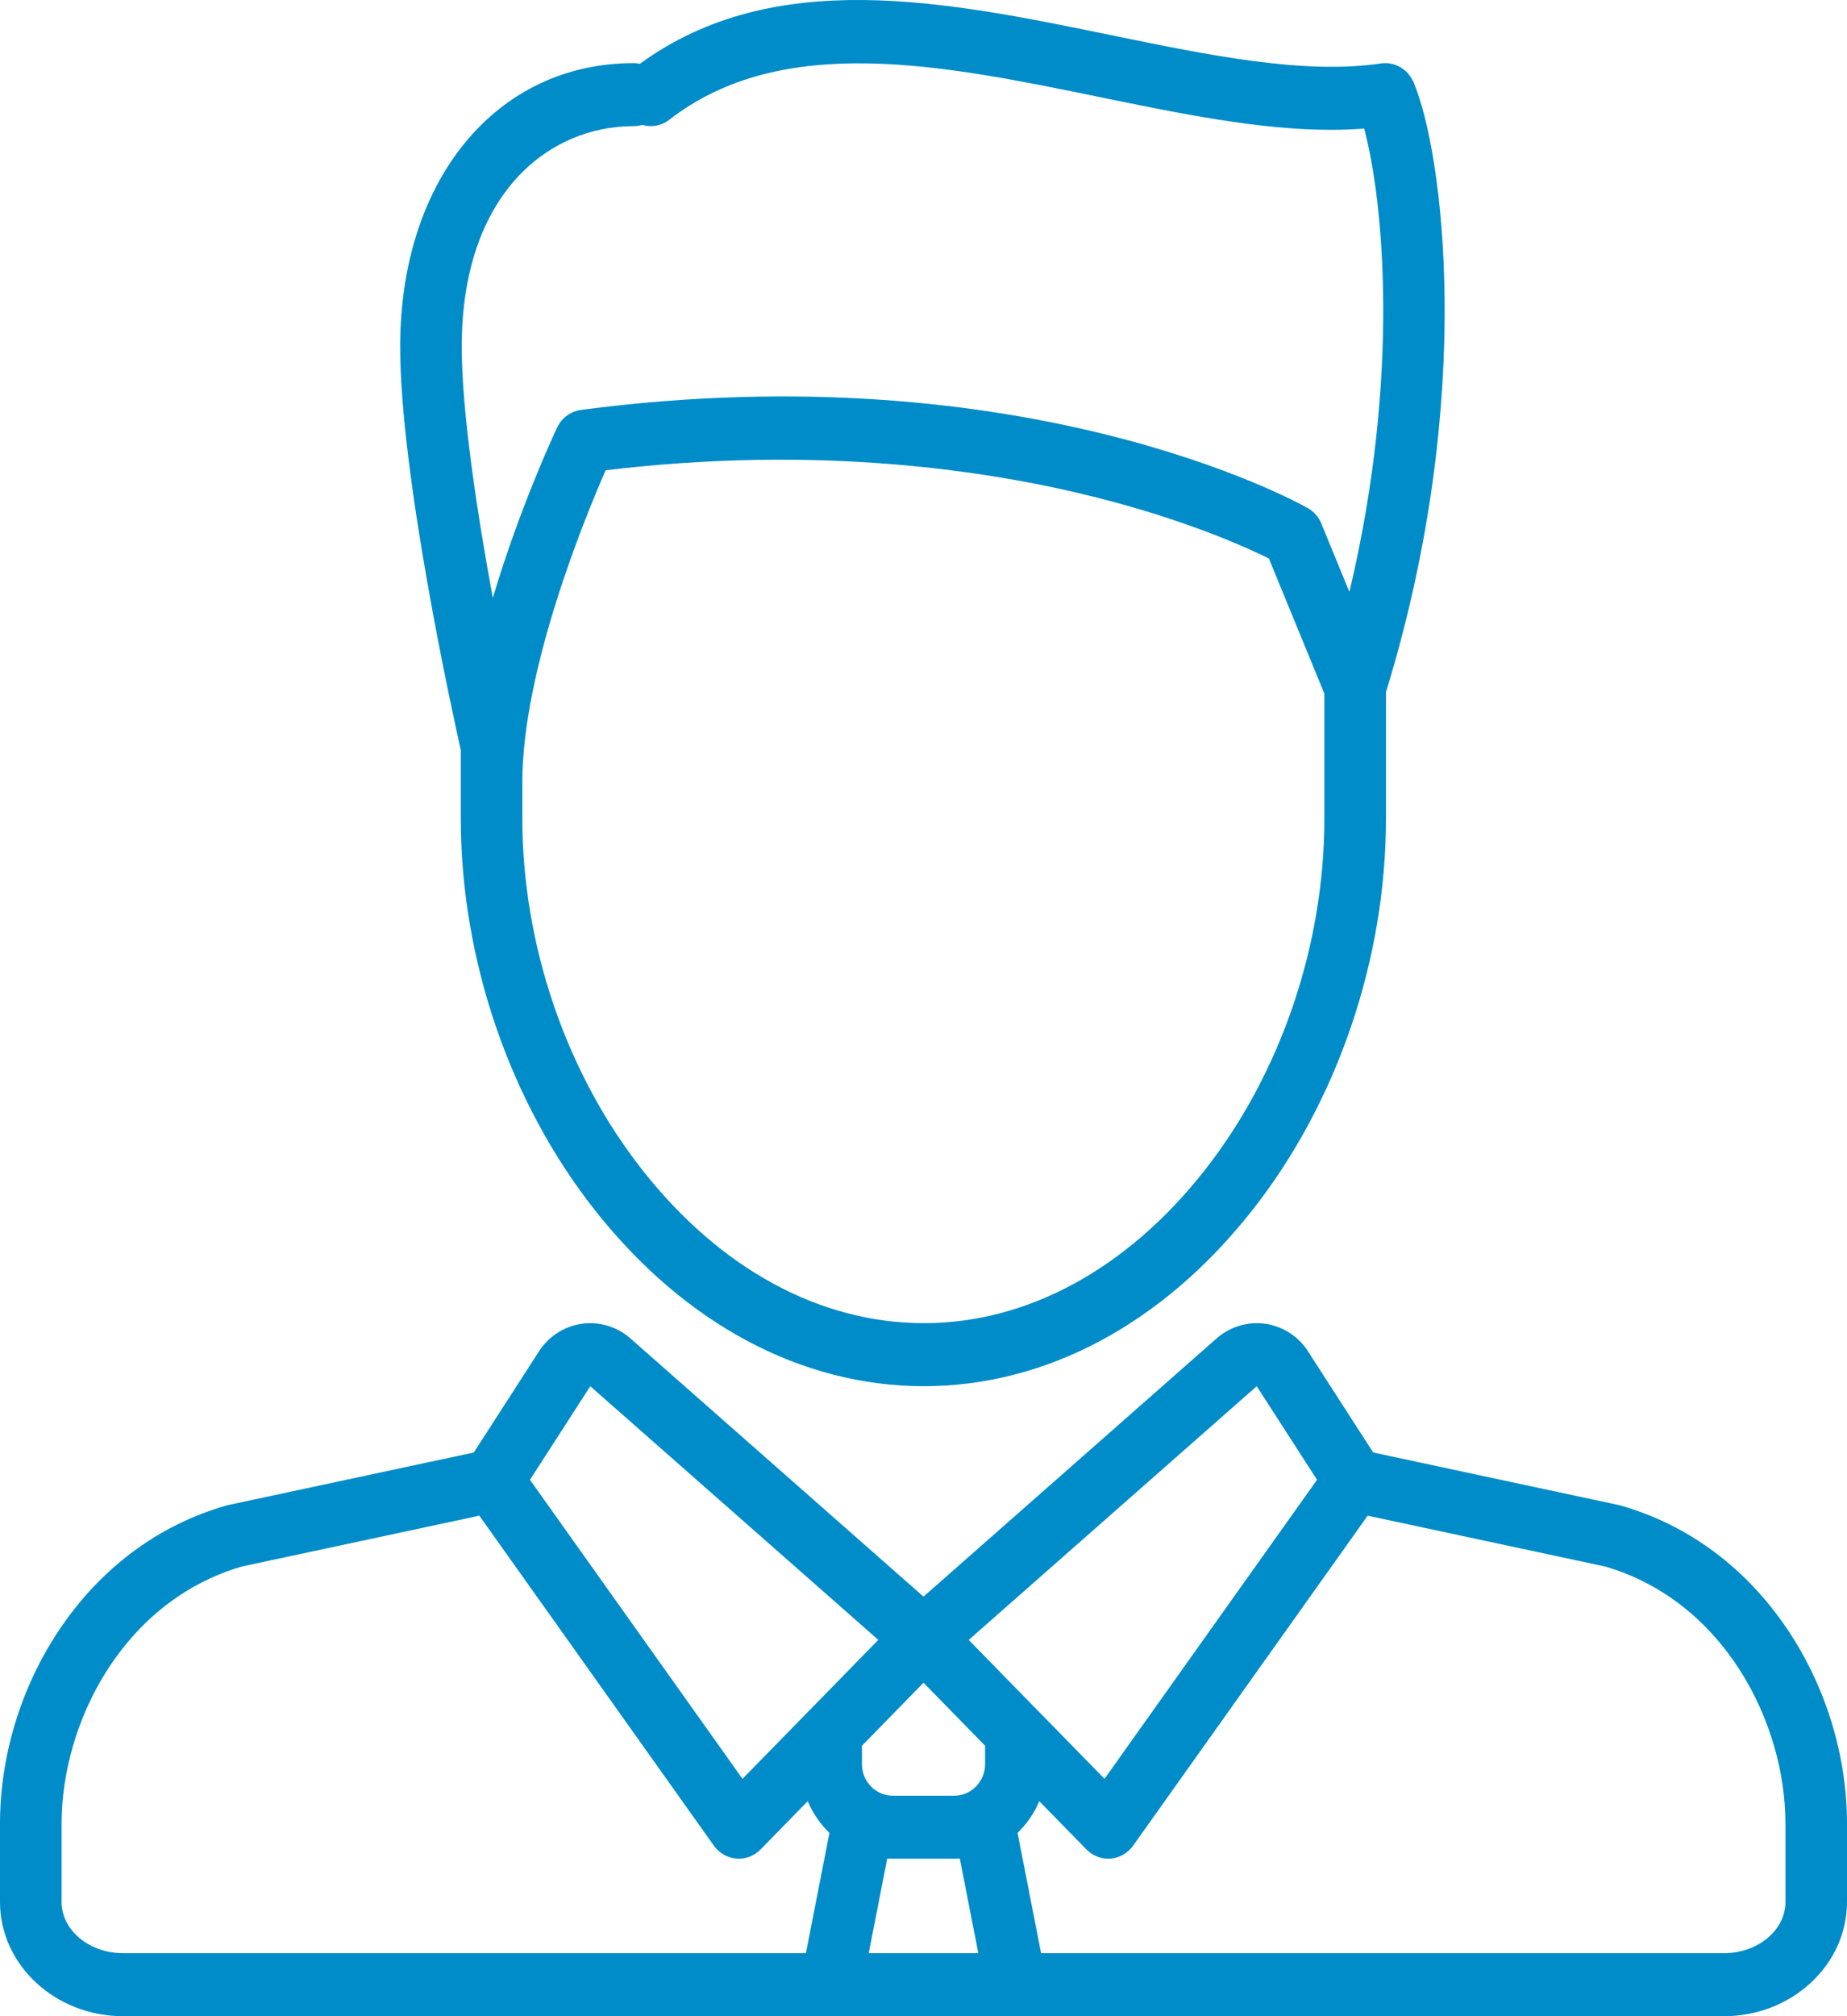 <svg width="44" height="48" viewBox="0 0 44 48" fill="none" xmlns="http://www.w3.org/2000/svg">
<path d="M1.444 19.478C1.444 22.837 2.609 26.239 4.64 28.812C6.773 31.513 9.555 33.001 12.474 33.001C15.392 33.001 18.171 31.514 20.298 28.815C22.323 26.245 23.484 22.844 23.484 19.484V16.478C25.638 9.484 24.839 3.58 24.138 1.951C24.137 1.948 24.135 1.946 24.134 1.944C24.128 1.929 24.12 1.914 24.113 1.9C24.108 1.892 24.105 1.884 24.1 1.876C24.093 1.863 24.085 1.851 24.077 1.839C24.072 1.83 24.066 1.821 24.06 1.812C24.053 1.803 24.046 1.794 24.039 1.785C24.03 1.775 24.023 1.764 24.014 1.754C24.008 1.747 24.002 1.741 23.996 1.735C23.985 1.724 23.975 1.712 23.963 1.702C23.958 1.697 23.953 1.692 23.948 1.688C23.935 1.677 23.922 1.666 23.909 1.655C23.904 1.651 23.898 1.647 23.892 1.643C23.879 1.633 23.865 1.624 23.852 1.615C23.845 1.61 23.837 1.607 23.83 1.602C23.817 1.595 23.804 1.587 23.791 1.581C23.782 1.576 23.772 1.572 23.762 1.568C23.751 1.562 23.739 1.557 23.727 1.552C23.716 1.548 23.705 1.544 23.694 1.541C23.683 1.537 23.672 1.533 23.66 1.53C23.649 1.527 23.638 1.524 23.627 1.522C23.615 1.519 23.602 1.516 23.59 1.514C23.58 1.512 23.57 1.511 23.56 1.51C23.546 1.508 23.532 1.506 23.518 1.505C23.509 1.505 23.501 1.505 23.492 1.504C23.476 1.504 23.46 1.503 23.444 1.504C23.436 1.504 23.429 1.505 23.421 1.505C23.404 1.506 23.387 1.508 23.371 1.51C23.368 1.51 23.366 1.51 23.363 1.511C21.524 1.779 19.298 1.322 16.941 0.838C12.988 0.026 8.904 -0.81 5.711 1.519C5.663 1.508 5.613 1.503 5.562 1.503C2.287 1.503 2.90925e-07 4.279 2.90925e-07 8.253C2.90925e-07 11.325 1.264 17.057 1.444 17.855V19.478ZM19.156 27.873C17.312 30.213 14.94 31.501 12.474 31.501C10.007 31.501 7.63 30.212 5.782 27.87C3.957 25.559 2.91 22.5 2.91 19.478V18.624C2.91 15.953 4.391 12.345 4.895 11.196C9.962 10.588 13.998 11.196 16.515 11.825C18.724 12.376 20.172 13.037 20.695 13.296L22.017 16.515V19.484C22.017 22.508 20.974 25.566 19.156 27.873ZM5.562 3.003C5.633 3.003 5.701 2.992 5.766 2.973C5.981 3.036 6.221 2.999 6.412 2.85C9.105 0.759 12.941 1.547 16.652 2.309C18.599 2.708 20.46 3.091 22.18 3.091C22.445 3.091 22.706 3.08 22.964 3.061C23.415 4.725 23.843 8.922 22.613 14.092L21.943 12.462C21.879 12.306 21.766 12.177 21.621 12.096C21.351 11.943 14.873 8.368 4.306 9.759C4.305 9.759 4.303 9.759 4.301 9.76C4.287 9.762 4.274 9.764 4.26 9.767C4.25 9.769 4.239 9.771 4.228 9.774C4.22 9.776 4.211 9.779 4.203 9.781C4.11 9.808 4.025 9.852 3.952 9.91C3.904 9.947 3.861 9.991 3.823 10.04C3.822 10.042 3.821 10.043 3.819 10.044C3.812 10.055 3.805 10.066 3.798 10.076C3.791 10.086 3.784 10.096 3.778 10.106C3.773 10.114 3.769 10.122 3.765 10.13C3.757 10.144 3.749 10.158 3.742 10.172C3.741 10.174 3.74 10.175 3.74 10.176C3.683 10.296 2.853 12.068 2.207 14.235C1.842 12.253 1.467 9.833 1.467 8.253C1.467 4.626 3.524 3.003 5.562 3.003Z" transform="translate(9.533)" fill="#008CC8"/>
<path d="M42.598 7.315C41.609 5.834 40.23 4.806 38.611 4.342C38.595 4.338 38.579 4.334 38.563 4.33L32.713 3.079L31.138 0.637C31.13 0.624 31.121 0.612 31.113 0.6C30.874 0.274 30.511 0.06 30.116 0.011C29.721 -0.038 29.318 0.081 29.01 0.339C29.006 0.343 29.001 0.347 28.996 0.351L22 6.51L15.004 0.351C14.999 0.347 14.995 0.343 14.99 0.339C14.682 0.081 14.279 -0.038 13.884 0.011C13.49 0.06 13.126 0.274 12.888 0.6C12.879 0.612 12.87 0.624 12.862 0.637L11.287 3.079L5.437 4.33C5.421 4.334 5.405 4.338 5.39 4.342C3.77 4.806 2.391 5.834 1.402 7.315C0.498 8.67 -3.21695e-08 10.305 -3.21695e-08 11.919V13.779C-3.21695e-08 15.278 1.316 16.499 2.933 16.499H19.798C19.799 16.499 19.8 16.499 19.801 16.499C19.802 16.499 19.803 16.499 19.804 16.499H24.196C24.197 16.499 24.198 16.499 24.199 16.499C24.2 16.499 24.201 16.499 24.202 16.499H41.067C42.684 16.499 44 15.278 44 13.779V11.919C44 10.305 43.502 8.67 42.598 7.315ZM29.938 1.501L31.375 3.729L26.312 10.848L24.719 9.219C24.719 9.219 24.719 9.219 24.718 9.219L23.077 7.541L29.938 1.501ZM21.267 12.749H22.733C22.778 12.749 22.821 12.747 22.865 12.745L23.306 14.999H20.695L21.136 12.745C21.179 12.747 21.223 12.749 21.267 12.749ZM23.467 10.499C23.467 10.913 23.138 11.249 22.733 11.249H21.267C20.862 11.249 20.534 10.913 20.534 10.499V10.06L22 8.56L23.467 10.06V10.499H23.467ZM14.062 1.501L20.923 7.54L19.282 9.219C19.282 9.219 19.282 9.219 19.281 9.219L17.688 10.848L12.625 3.729L14.062 1.501ZM1.467 13.779V11.919C1.467 9.493 2.942 6.614 5.763 5.793L11.419 4.583L17.007 12.44C17.133 12.617 17.329 12.729 17.543 12.746C17.562 12.748 17.581 12.749 17.6 12.749C17.794 12.749 17.98 12.67 18.119 12.529L19.242 11.38C19.363 11.667 19.54 11.924 19.759 12.135L19.199 14.999H2.933C2.125 14.999 1.467 14.451 1.467 13.779ZM42.534 13.779C42.534 14.451 41.876 14.999 41.067 14.999H24.801L24.241 12.135C24.46 11.924 24.638 11.667 24.758 11.38L25.882 12.529C26.02 12.67 26.206 12.749 26.4 12.749C26.419 12.749 26.438 12.748 26.457 12.747C26.671 12.729 26.867 12.617 26.993 12.44L32.581 4.583L38.238 5.793C41.058 6.614 42.534 9.493 42.534 11.919V13.779Z" transform="translate(0 31.501)" fill="#008CC8"/>
</svg>
